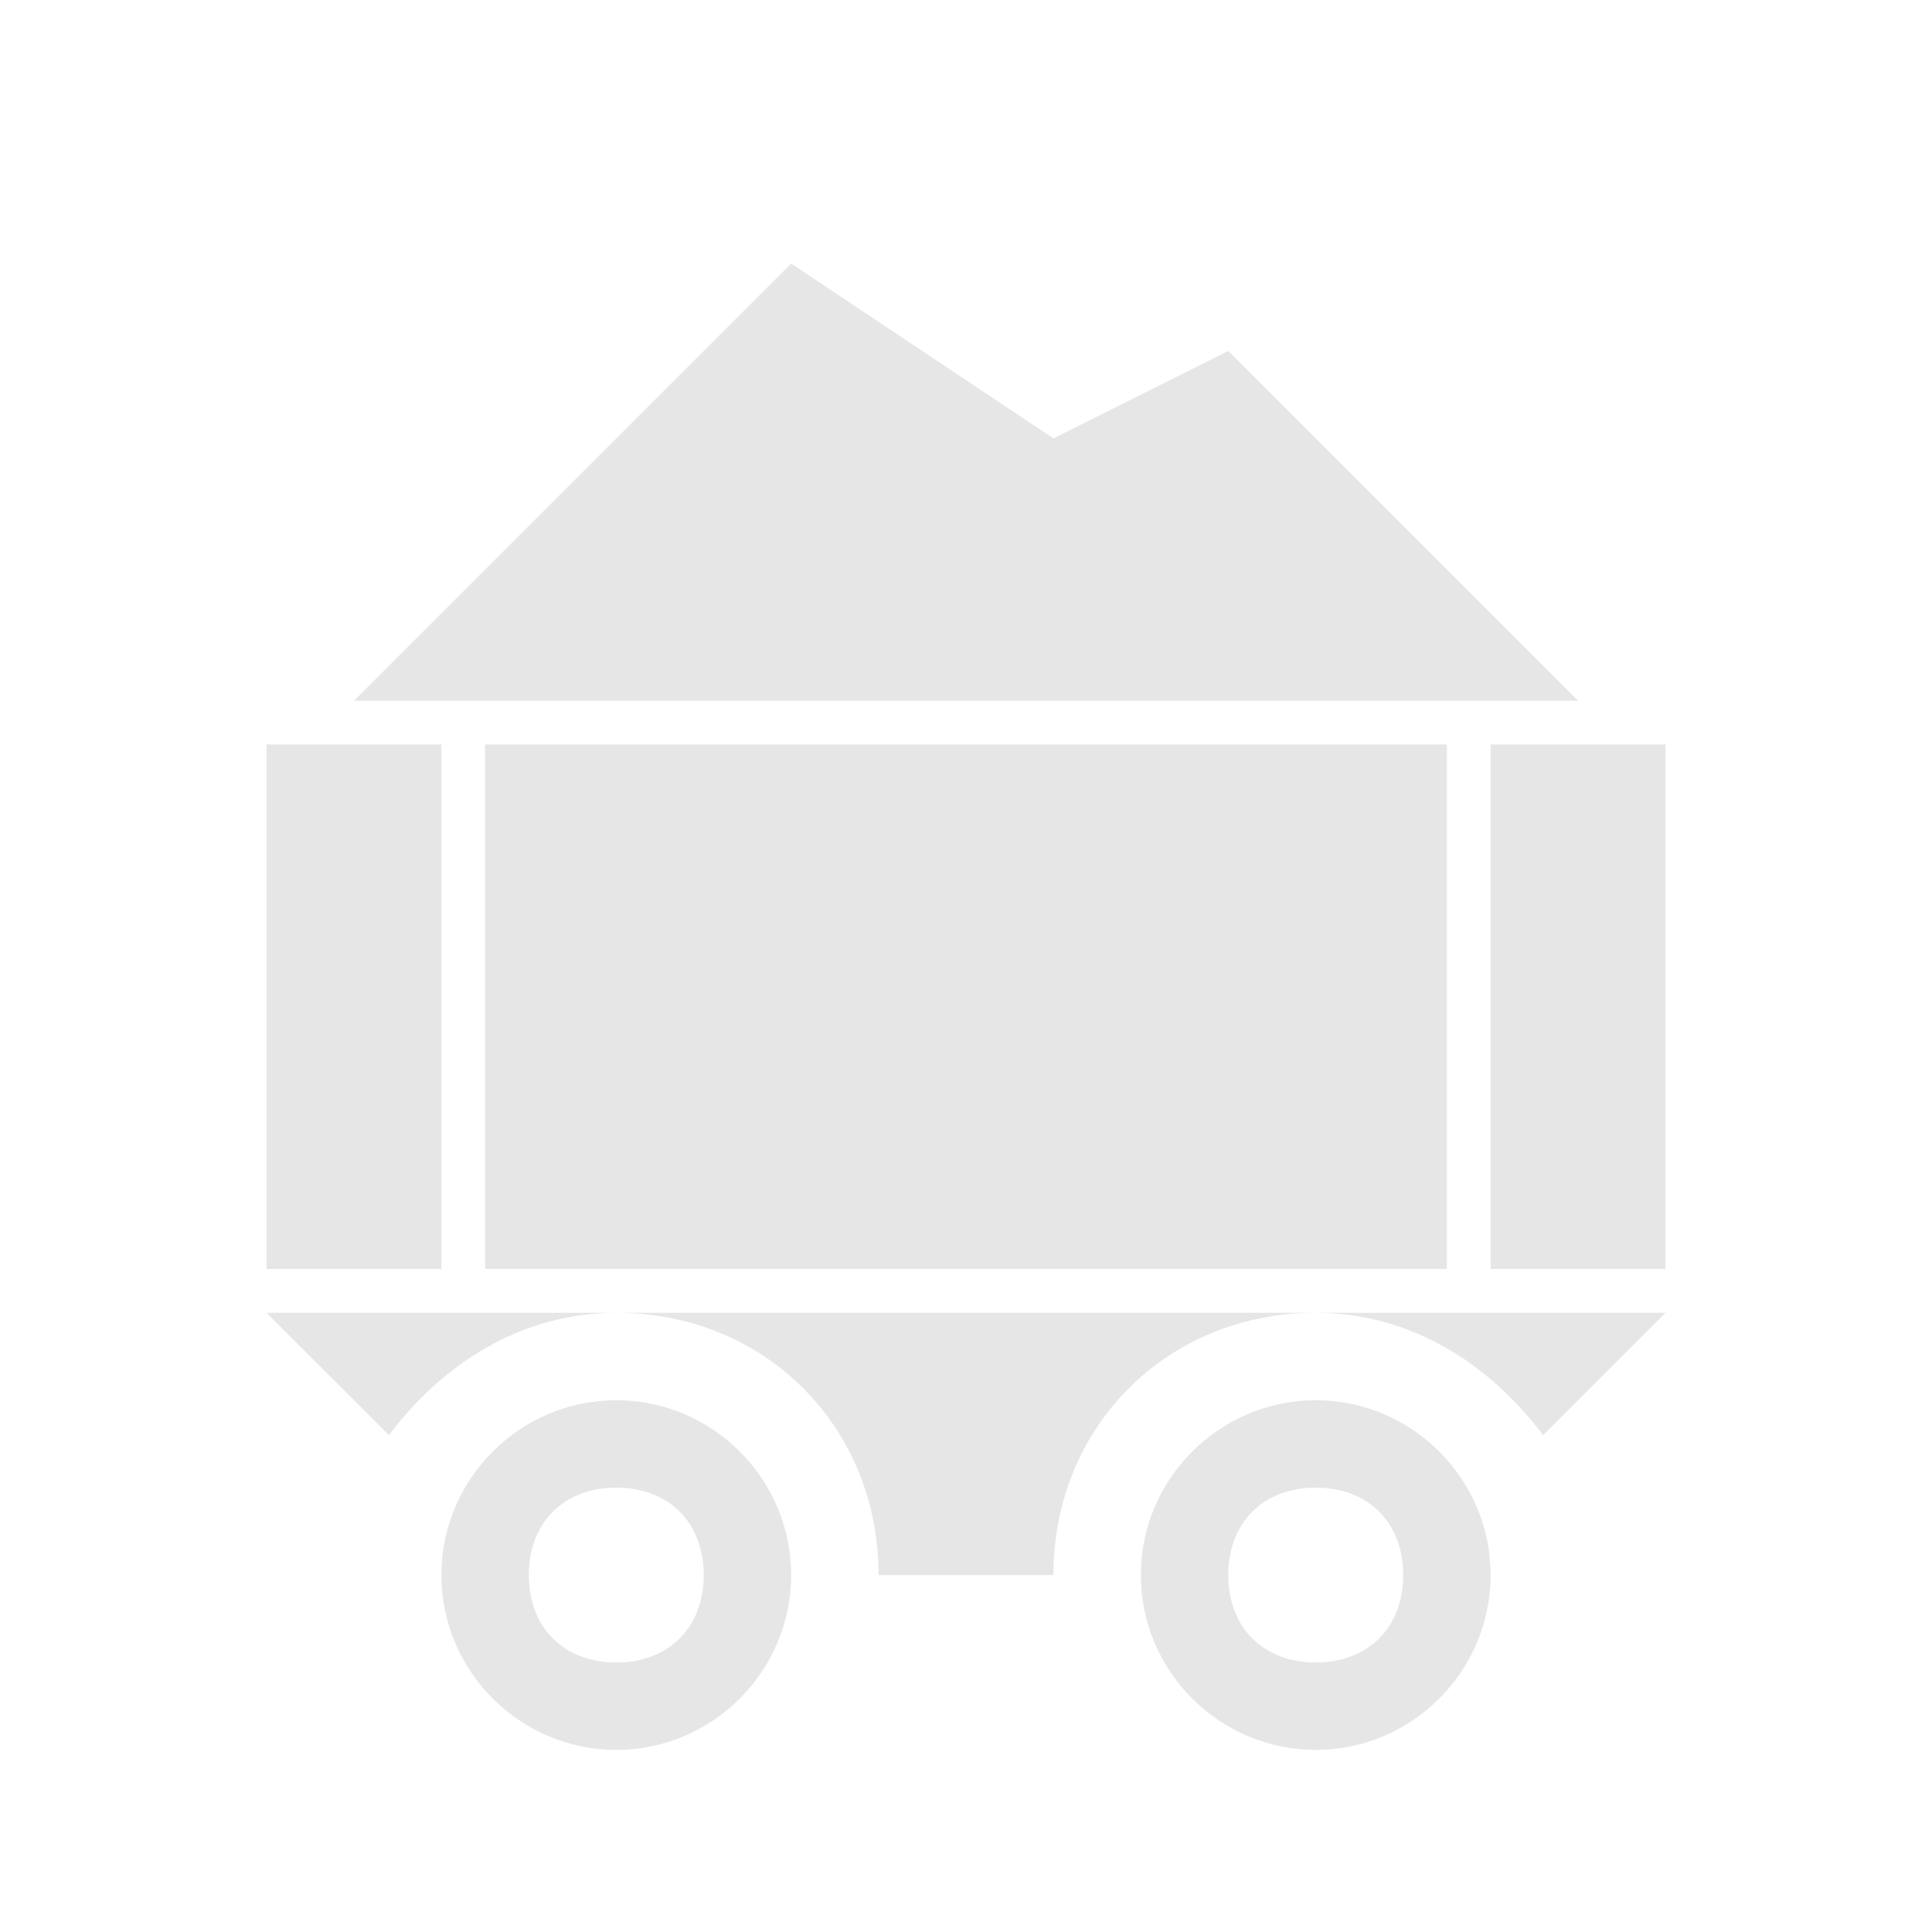 <svg width="24" height="24" viewBox="0 0 24 24" fill="none" xmlns="http://www.w3.org/2000/svg">
<path d="M5.483 9.248H3.311V15.764H5.483V9.248ZM20.689 9.248H18.517V15.764H20.689V9.248ZM17.974 9.248H6.026V15.764H17.974V9.248ZM19.169 17.828L20.689 16.308H16.345C17.539 16.308 18.517 16.959 19.169 17.828ZM4.832 17.828C5.483 16.959 6.461 16.308 7.656 16.308H3.311L4.832 17.828ZM16.345 16.308H7.656C9.502 16.308 10.914 17.72 10.914 19.566H13.086C13.086 17.72 14.498 16.308 16.345 16.308Z" fill="#E6E6E6"/>
<path d="M16.345 18.48C16.996 18.48 17.431 18.914 17.431 19.566C17.431 20.218 16.996 20.652 16.345 20.652C15.693 20.652 15.258 20.218 15.258 19.566C15.258 18.914 15.693 18.48 16.345 18.48ZM16.345 17.394C15.15 17.394 14.172 18.371 14.172 19.566C14.172 20.761 15.15 21.738 16.345 21.738C17.539 21.738 18.517 20.761 18.517 19.566C18.517 18.371 17.539 17.394 16.345 17.394ZM7.656 18.48C8.307 18.48 8.742 18.914 8.742 19.566C8.742 20.218 8.307 20.652 7.656 20.652C7.004 20.652 6.569 20.218 6.569 19.566C6.569 18.914 7.004 18.48 7.656 18.48ZM7.656 17.394C6.461 17.394 5.483 18.371 5.483 19.566C5.483 20.761 6.461 21.738 7.656 21.738C8.85 21.738 9.828 20.761 9.828 19.566C9.828 18.371 8.85 17.394 7.656 17.394ZM4.397 8.705L9.828 3.274L13.086 5.446L15.258 4.36L19.603 8.705H4.397Z" fill="#E6E6E6"/>
</svg>
